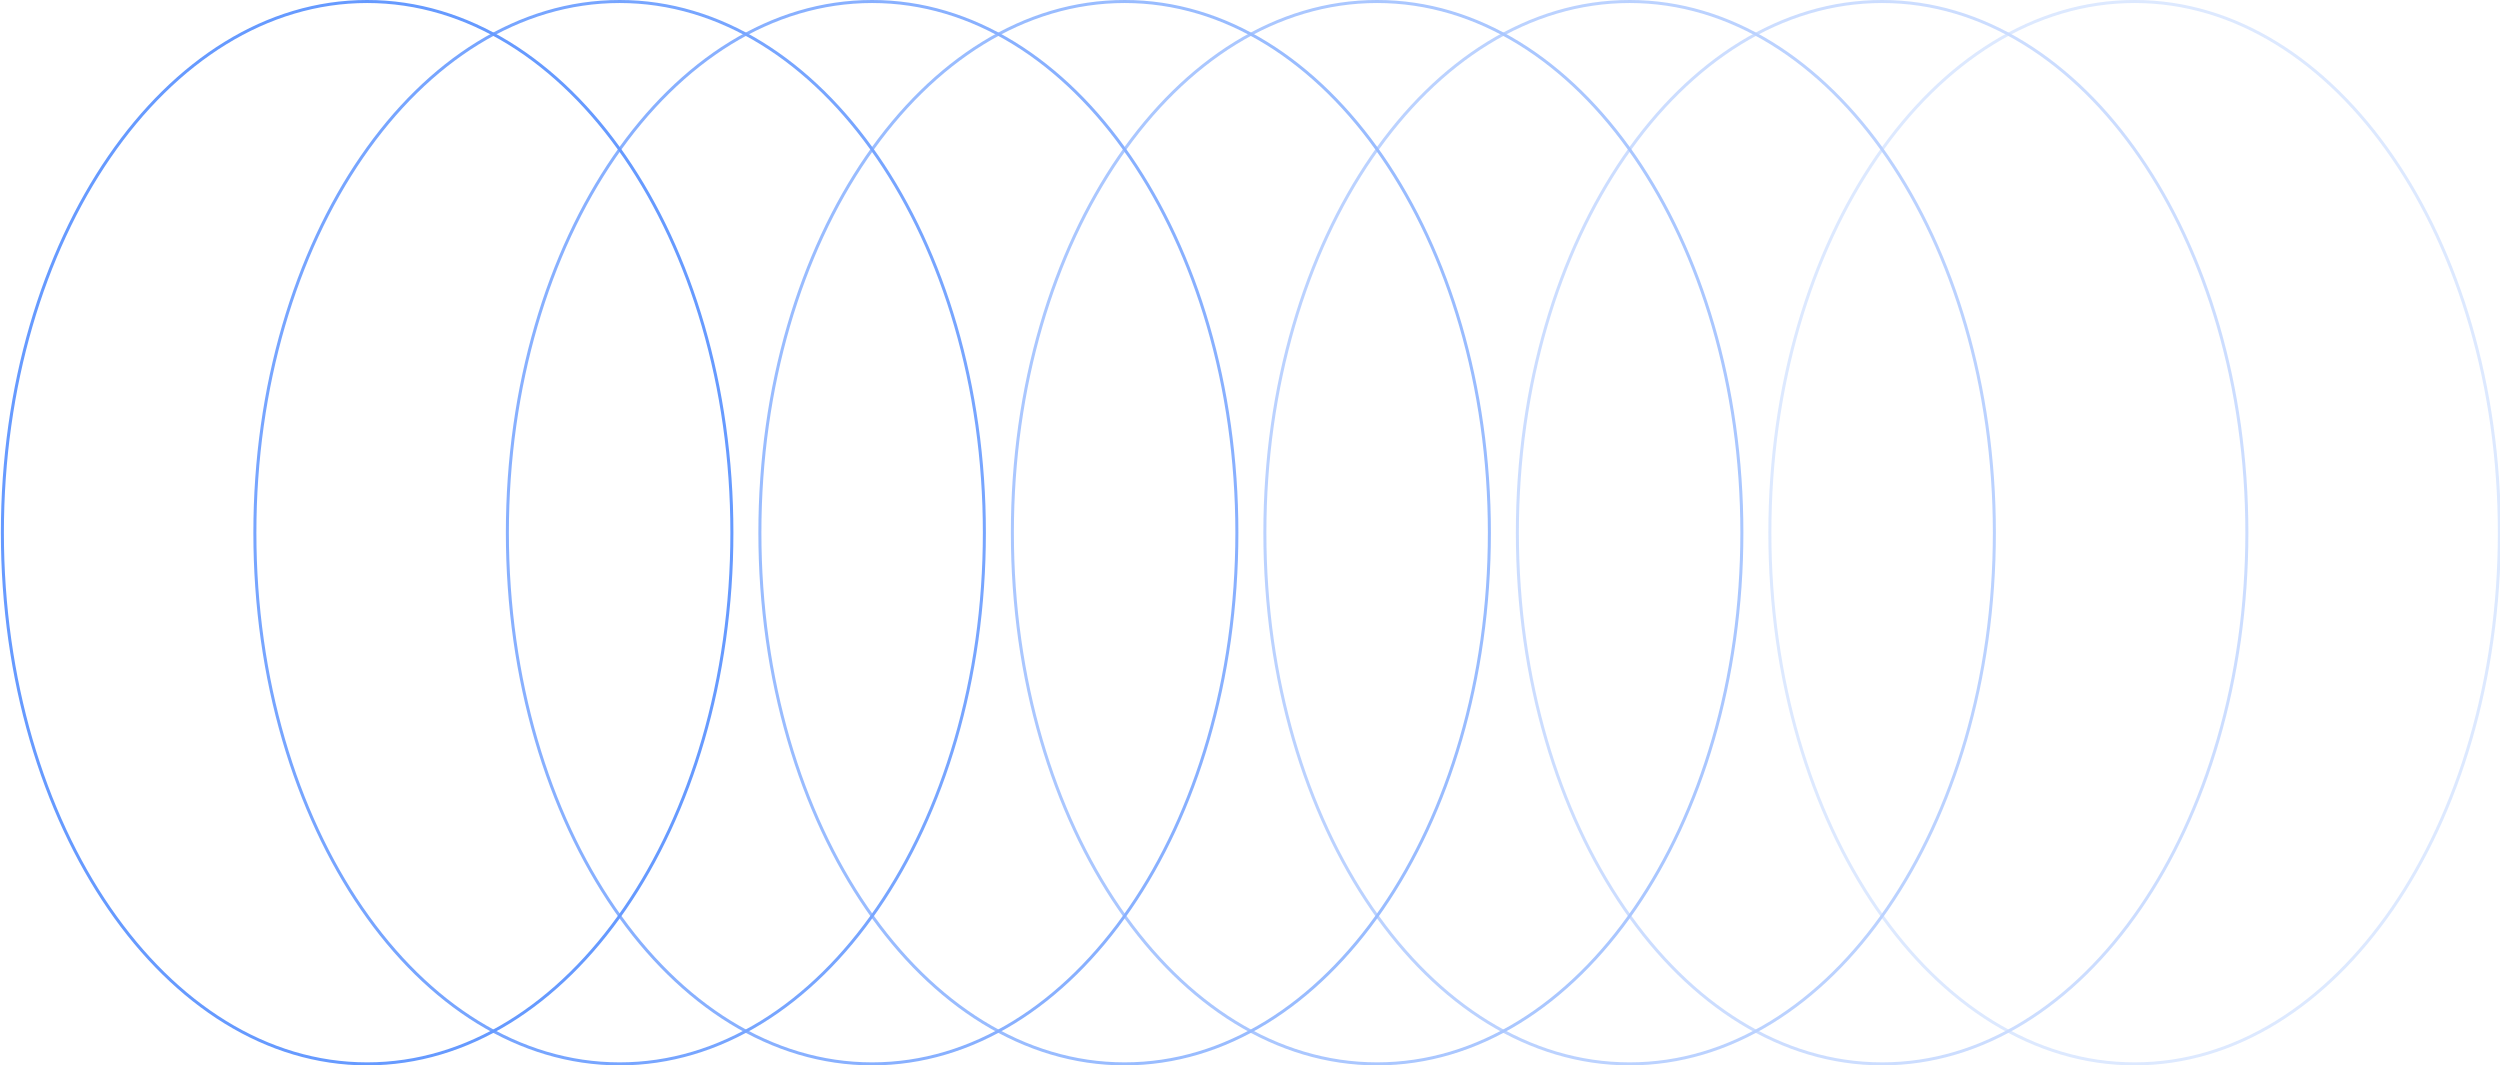 <svg width="826" height="352" viewBox="0 0 826 352" fill="none" xmlns="http://www.w3.org/2000/svg">
<g opacity="0.6">
<path d="M825.79 176C825.79 224.513 812.269 268.411 790.435 300.168C768.598 331.926 738.483 351.5 705.278 351.5C672.073 351.5 641.957 331.926 620.121 300.168C598.287 268.411 584.766 224.513 584.766 176C584.766 127.487 598.287 83.589 620.121 51.833C641.957 20.074 672.073 0.5 705.278 0.5C738.483 0.5 768.598 20.074 790.435 51.833C812.269 83.589 825.79 127.487 825.79 176Z" stroke="#C6DAFF"/>
<path d="M742.364 176C742.364 224.513 728.843 268.411 707.009 300.168C685.173 331.926 655.057 351.5 621.852 351.5C588.648 351.5 558.532 331.926 536.696 300.168C514.861 268.411 501.34 224.513 501.34 176C501.34 127.487 514.861 83.589 536.696 51.833C558.532 20.074 588.648 0.5 621.852 0.5C655.057 0.5 685.173 20.074 707.009 51.833C728.843 83.589 742.364 127.487 742.364 176Z" stroke="#AAC7FF"/>
<path d="M658.939 176C658.939 224.513 645.418 268.411 623.583 300.168C601.747 331.926 571.631 351.5 538.426 351.5C505.222 351.5 475.106 331.926 453.27 300.168C431.435 268.411 417.914 224.513 417.914 176C417.914 127.487 431.435 83.589 453.27 51.833C475.106 20.074 505.222 0.5 538.426 0.5C571.631 0.5 601.747 20.074 623.583 51.833C645.418 83.589 658.939 127.487 658.939 176Z" stroke="#8EB4FF"/>
<path d="M575.513 176C575.513 224.513 561.992 268.411 540.157 300.168C518.321 331.926 488.205 351.5 455.001 351.5C421.796 351.5 391.68 331.926 369.844 300.168C348.009 268.411 334.488 224.513 334.488 176C334.488 127.487 348.009 83.589 369.844 51.833C391.68 20.074 421.796 0.5 455.001 0.5C488.205 0.5 518.321 20.074 540.157 51.833C561.992 83.589 575.513 127.487 575.513 176Z" stroke="#71A1FF"/>
<path d="M492.091 176C492.091 224.513 478.57 268.411 456.735 300.168C434.899 331.926 404.783 351.5 371.579 351.5C338.374 351.5 308.258 331.926 286.422 300.168C264.587 268.411 251.066 224.513 251.066 176C251.066 127.487 264.587 83.589 286.422 51.833C308.258 20.074 338.374 0.5 371.579 0.5C404.783 0.5 434.899 20.074 456.735 51.833C478.57 83.589 492.091 127.487 492.091 176Z" stroke="#558FFF"/>
<path d="M408.661 176C408.661 224.513 395.14 268.411 373.306 300.168C351.469 331.926 321.354 351.5 288.149 351.5C254.944 351.5 224.829 331.926 202.992 300.168C181.158 268.411 167.637 224.513 167.637 176C167.637 127.487 181.158 83.589 202.992 51.833C224.829 20.074 254.944 0.5 288.149 0.5C321.354 0.5 351.469 20.074 373.306 51.833C395.14 83.589 408.661 127.487 408.661 176Z" stroke="#397CFF"/>
<path d="M325.236 176C325.236 224.513 311.714 268.411 289.88 300.168C268.044 331.926 237.928 351.5 204.723 351.5C171.519 351.5 141.403 331.926 119.567 300.168C97.732 268.411 84.211 224.513 84.211 176C84.211 127.487 97.732 83.589 119.567 51.833C141.403 20.074 171.519 0.5 204.723 0.5C237.928 0.5 268.044 20.074 289.88 51.833C311.714 83.589 325.236 127.487 325.236 176Z" stroke="#1C69FF"/>
<path d="M241.814 176C241.814 224.513 228.293 268.411 206.458 300.168C184.622 331.926 154.506 351.5 121.301 351.5C88.097 351.5 57.981 331.926 36.145 300.168C14.31 268.411 0.789 224.513 0.789 176C0.789 127.487 14.31 83.589 36.145 51.833C57.981 20.074 88.097 0.5 121.301 0.5C154.506 0.5 184.622 20.074 206.458 51.833C228.293 83.589 241.814 127.487 241.814 176Z" stroke="#0056FF"/>
</g>
</svg>
